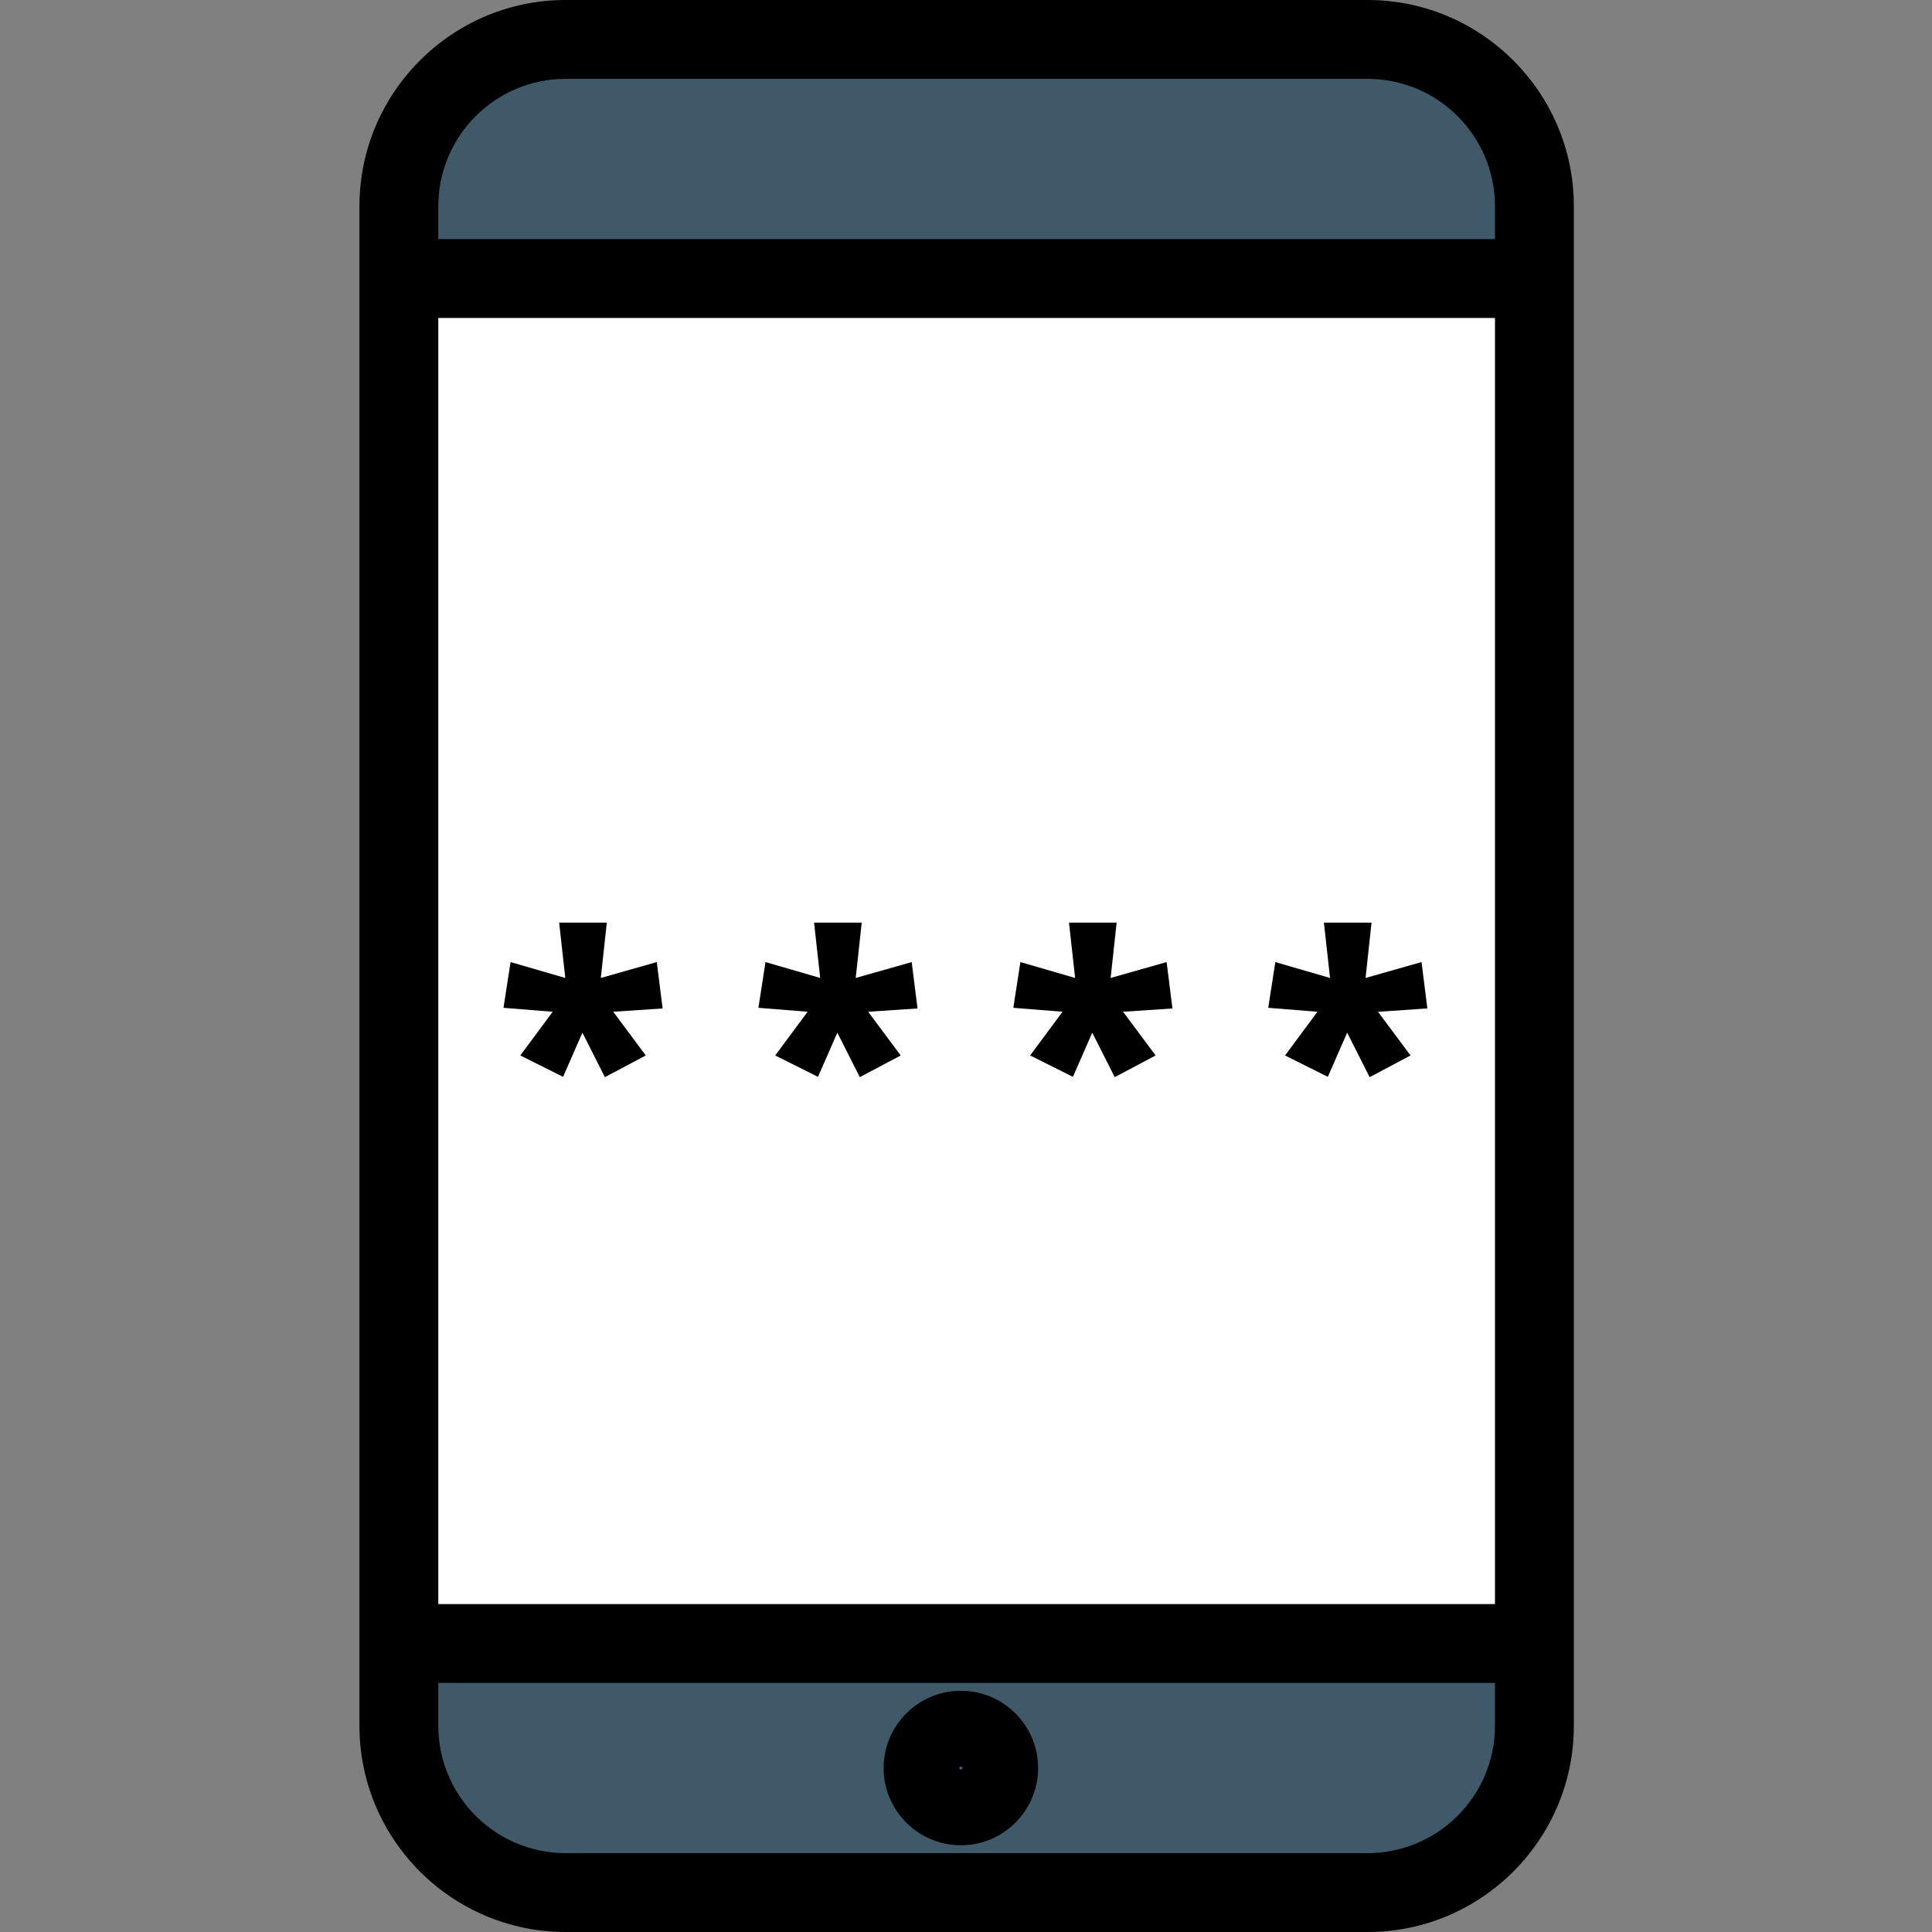 <svg width="144" height="144" viewBox="0 0 144 144" fill="none" xmlns="http://www.w3.org/2000/svg">
<rect x="0" y="0" width="144" height="144" fill="#808080" stroke="none"/>
<g clip-path="url(#clip0_606_4221)">
<path d="M114.776 15.373V20.761H30.14V15.373C30.14 8.505 35.704 2.939 42.571 2.939H102.345C109.209 2.939 114.776 8.505 114.776 15.373Z" fill="#3F5968"/>
<path d="M43.021 122.496H114.776V128.627C114.776 135.495 109.209 141.061 102.345 141.061H42.571C35.704 141.062 30.14 135.496 30.14 128.627V122.496H43.021V122.496Z" fill="#3F5968"/>
<path d="M114.776 20.76H30.14V122.494H114.776V20.76Z" fill="white"/>
<path d="M101.934 0H42.161C33.686 0 26.791 6.897 26.791 15.373V20.761V122.496V128.627C26.791 137.104 33.686 144 42.161 144H101.934C110.41 144 117.305 137.104 117.305 128.627V122.496V20.761V15.373C117.305 6.897 110.41 0 101.934 0ZM32.668 23.7H111.427V119.557H32.668V23.7ZM32.668 15.373C32.668 10.137 36.926 5.878 42.161 5.878H101.934C107.169 5.878 111.427 10.137 111.427 15.373V17.822H32.668V15.373ZM111.427 128.627C111.427 133.863 107.169 138.122 101.934 138.122H42.161C36.926 138.122 32.668 133.863 32.668 128.627V125.435H111.427V128.627H111.427Z" fill="black"/>
<path d="M71.617 137.536C74.792 137.536 77.374 134.953 77.374 131.778C77.374 128.603 74.792 126.02 71.617 126.02C68.443 126.02 65.86 128.603 65.86 131.778C65.86 134.953 68.443 137.536 71.617 137.536ZM71.617 131.658C71.684 131.658 71.738 131.712 71.738 131.778C71.738 131.844 71.684 131.898 71.617 131.898C71.551 131.898 71.497 131.844 71.497 131.778C71.497 131.712 71.551 131.658 71.617 131.658Z" fill="black"/>
<path d="M45.227 68.766L44.781 72.891L48.953 71.707L49.387 75.164L45.707 75.41L48.133 78.668L45.086 80.285L43.41 76.969L41.969 80.262L38.781 78.668L41.195 75.41L37.527 75.117L38.055 71.707L42.133 72.891L41.676 68.766H45.227Z" fill="black"/>
<path d="M64.227 68.766L63.781 72.891L67.953 71.707L68.387 75.164L64.707 75.41L67.133 78.668L64.086 80.285L62.41 76.969L60.969 80.262L57.781 78.668L60.195 75.41L56.527 75.117L57.055 71.707L61.133 72.891L60.676 68.766H64.227Z" fill="black"/>
<path d="M83.227 68.766L82.781 72.891L86.953 71.707L87.387 75.164L83.707 75.41L86.133 78.668L83.086 80.285L81.41 76.969L79.969 80.262L76.781 78.668L79.195 75.41L75.527 75.117L76.055 71.707L80.133 72.891L79.676 68.766H83.227Z" fill="black"/>
<path d="M102.227 68.766L101.781 72.891L105.953 71.707L106.387 75.164L102.707 75.41L105.133 78.668L102.086 80.285L100.41 76.969L98.969 80.262L95.781 78.668L98.195 75.41L94.527 75.117L95.055 71.707L99.133 72.891L98.676 68.766H102.227Z" fill="black"/>
</g>
<defs>
<clipPath id="clip0_606_4221">
<rect width="144" height="144" fill="white"/>
</clipPath>
</defs>
</svg>
